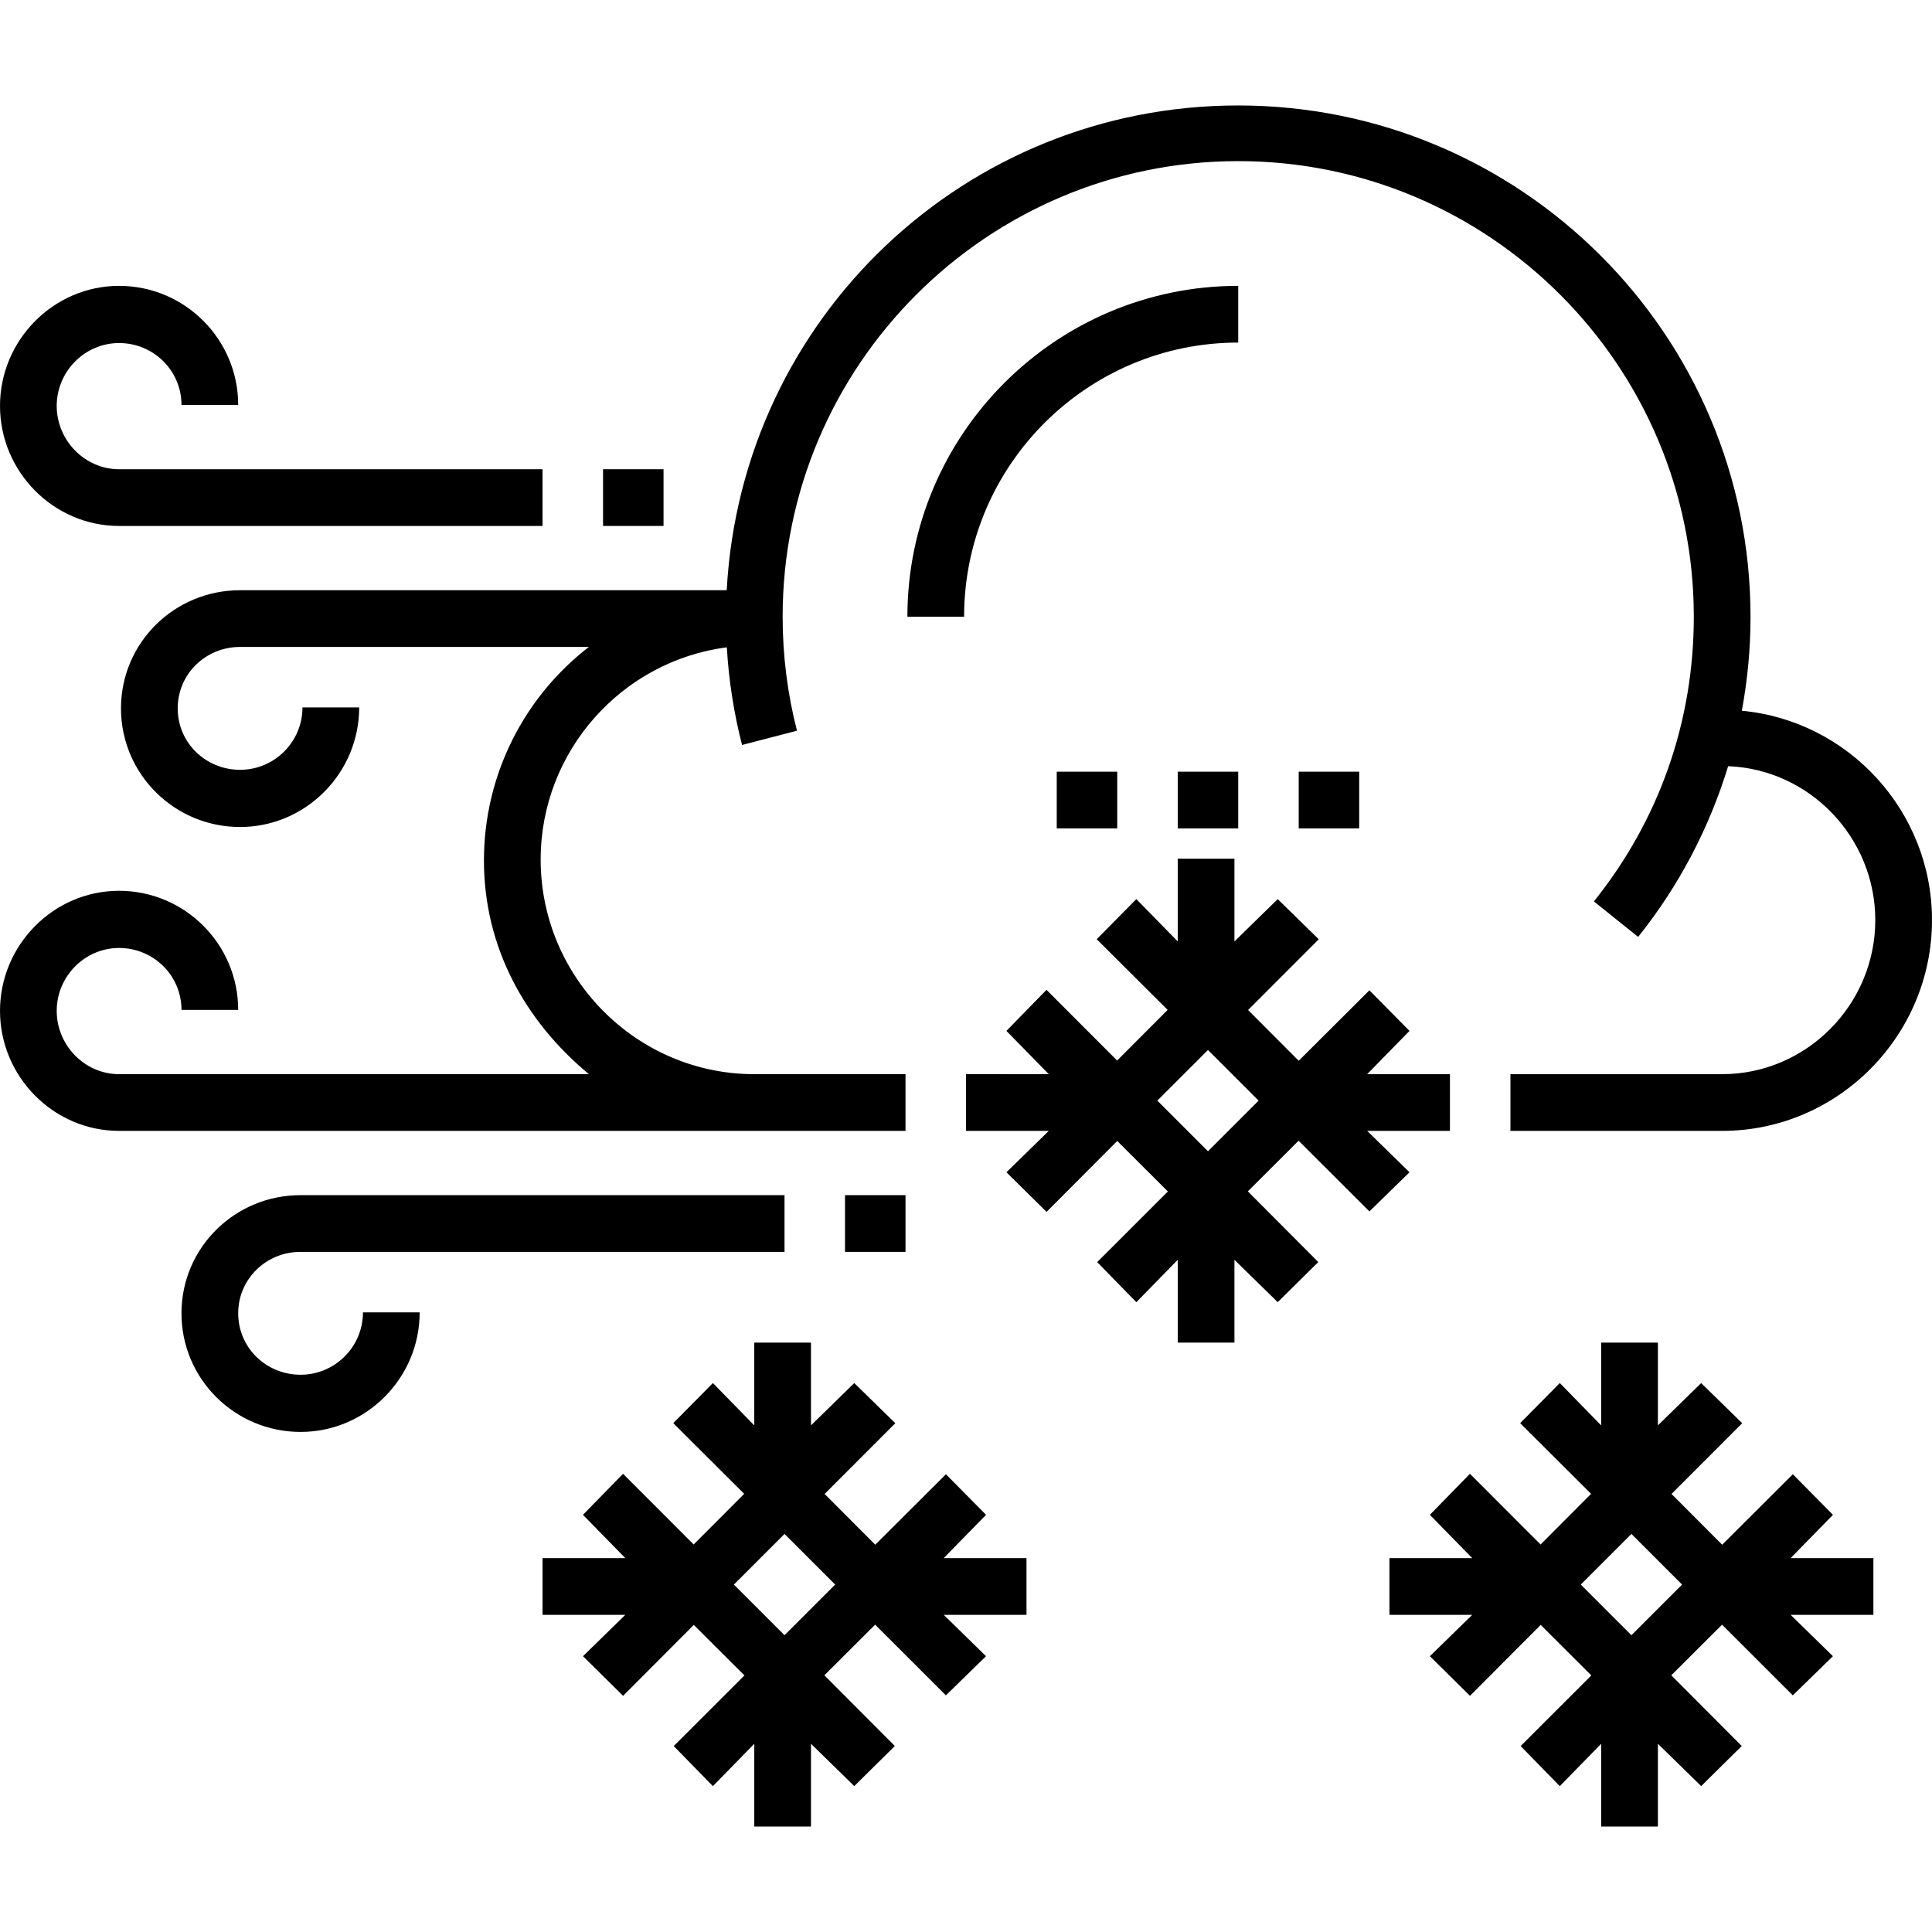 <?xml version="1.0" encoding="iso-8859-1"?>
<!-- Generator: Adobe Illustrator 19.0.0, SVG Export Plug-In . SVG Version: 6.00 Build 0)  -->
<svg version="1.1" id="Layer_1" xmlns="http://www.w3.org/2000/svg" xmlns:xlink="http://www.w3.org/1999/xlink" x="0px" y="0px"
	 viewBox="0 0 511 511" style="enable-background:new 0 0 511 511;" xml:space="preserve">
<g>
	<path d="M327.5,75.609c-48.248,0-87.5,39.252-87.5,87.5h15c0-39.977,32.523-72.5,72.5-72.5V75.609z"/>
	<rect x="279.5" y="204.109" width="16" height="15"/>
	<rect x="311.5" y="204.109" width="16" height="15"/>
	<rect x="343.5" y="204.109" width="16" height="15"/>
	<path d="M239.5,284.109h-40c-31.154,0-56.5-25.596-56.5-56.75c0-28.693,21.505-52.567,49.241-56.143
		c0.511,8.761,1.854,17.376,4.028,25.824l14.527-3.77c-2.519-9.787-3.796-19.94-3.796-30.146c0-66.444,54.056-120.508,120.5-120.508
		S448,96.669,448,163.113c0,27.701-9.138,53.741-26.426,75.307l11.703,9.382c10.767-13.432,18.816-28.81,23.804-45.152
		C478.682,203.484,496,221.558,496,243.36c0,22.332-18.168,40.75-40.5,40.75h-56v15h56c30.603,0,55.5-25.147,55.5-55.75
		c0-28.849-22.128-52.743-50.301-55.373c1.516-8.131,2.301-16.48,2.301-24.814c0-74.715-60.785-135.281-135.5-135.281
		c-72.198,0-131.383,56.219-135.289,128.219H63.5c-17.369,0-31.5,13.881-31.5,31.25s14.131,31.375,31.5,31.375
		S95,204.478,95,187.109H80c0,9.098-7.402,16.5-16.5,16.5S47,196.457,47,187.359s7.402-16.25,16.5-16.25h92.26
		c-16.871,13-27.76,33.542-27.76,56.5s10.889,42.5,27.76,56.5H31.5c-9.099,0-16.5-7.651-16.5-16.75s7.401-16.625,16.5-16.625
		S48,258.011,48,267.109h15c0-17.369-14.131-31.5-31.5-31.5S0,249.99,0,267.359s14.131,31.75,31.5,31.75h208V284.109z"/>
	<rect x="159.5" y="124.109" width="16" height="15"/>
	<path d="M31.5,139.109h112v-15h-112c-9.098,0-16.5-7.652-16.5-16.75s7.402-16.625,16.5-16.625S48,98.012,48,107.109h15
		c0-17.369-14.131-31.5-31.5-31.5S0,89.99,0,107.359S14.131,139.109,31.5,139.109z"/>
	<path d="M79.5,363.609c-9.098,0-16.5-7.152-16.5-16.25c0-9.098,7.402-16.25,16.5-16.25h128v-15h-128
		c-17.369,0-31.5,13.881-31.5,31.25c0,17.369,14.131,31.375,31.5,31.375s31.5-14.256,31.5-31.625H96
		C96,356.207,88.598,363.609,79.5,363.609z"/>
	<rect x="223.5" y="316.109" width="16" height="15"/>
	<path d="M362.196,320.413l10.607-10.357l-11.196-10.946H383.5v-15h-21.893l11.196-11.446l-10.607-10.732L343.5,280.565
		l-13.393-13.424l18.697-18.712l-10.857-10.615L326.5,249.002v-21.893h-15v21.893l-10.946-11.196l-10.482,10.607l18.759,18.697
		l-13.361,13.393l-18.681-18.697l-10.6,10.857l11.204,11.446H255.5v15h21.893l-11.196,10.946l10.607,10.482l18.697-18.759
		l13.393,13.361l-18.697,18.681l10.357,10.6l10.946-11.204v21.893h15v-21.893l11.446,11.196l10.732-10.607l-18.634-18.697
		l13.424-13.393L362.196,320.413z M319.5,304.503l-13.394-13.394l13.394-13.394l13.394,13.394L319.5,304.503z"/>
	<path d="M260.804,400.663l-10.607-10.732l-18.697,18.634l-13.393-13.424l18.697-18.712l-10.857-10.615L214.5,377.002v-21.893h-15
		v21.893l-10.946-11.196l-10.482,10.607l18.759,18.697l-13.361,13.393l-18.681-18.697l-10.6,10.857l11.204,11.446H143.5v15h21.893
		l-11.196,10.946l10.607,10.482l18.697-18.759l13.393,13.361l-18.697,18.681l10.357,10.6l10.946-11.204v21.893h15v-21.893
		l11.446,11.196l10.732-10.607l-18.634-18.697l13.424-13.393l18.712,18.697l10.615-10.357l-11.188-10.946H271.5v-15h-21.893
		L260.804,400.663z M207.5,432.503l-13.394-13.394l13.394-13.394l13.394,13.394L207.5,432.503z"/>
	<path d="M484.804,400.663l-10.607-10.732L455.5,408.565l-13.393-13.424l18.697-18.712l-10.857-10.615L438.5,377.002v-21.893h-15
		v21.893l-10.946-11.196l-10.482,10.607l18.759,18.697l-13.361,13.393l-18.681-18.697l-10.6,10.857l11.204,11.446H367.5v15h21.893
		l-11.196,10.946l10.607,10.482l18.697-18.759l13.393,13.361l-18.697,18.681l10.357,10.6l10.946-11.204v21.893h15v-21.893
		l11.446,11.196l10.732-10.607l-18.634-18.697l13.424-13.393l18.712,18.697l10.615-10.357l-11.189-10.946H495.5v-15h-21.893
		L484.804,400.663z M431.5,432.503l-13.394-13.394l13.394-13.394l13.394,13.394L431.5,432.503z"/>
</g>
<g>
</g>
<g>
</g>
<g>
</g>
<g>
</g>
<g>
</g>
<g>
</g>
<g>
</g>
<g>
</g>
<g>
</g>
<g>
</g>
<g>
</g>
<g>
</g>
<g>
</g>
<g>
</g>
<g>
</g>
</svg>
